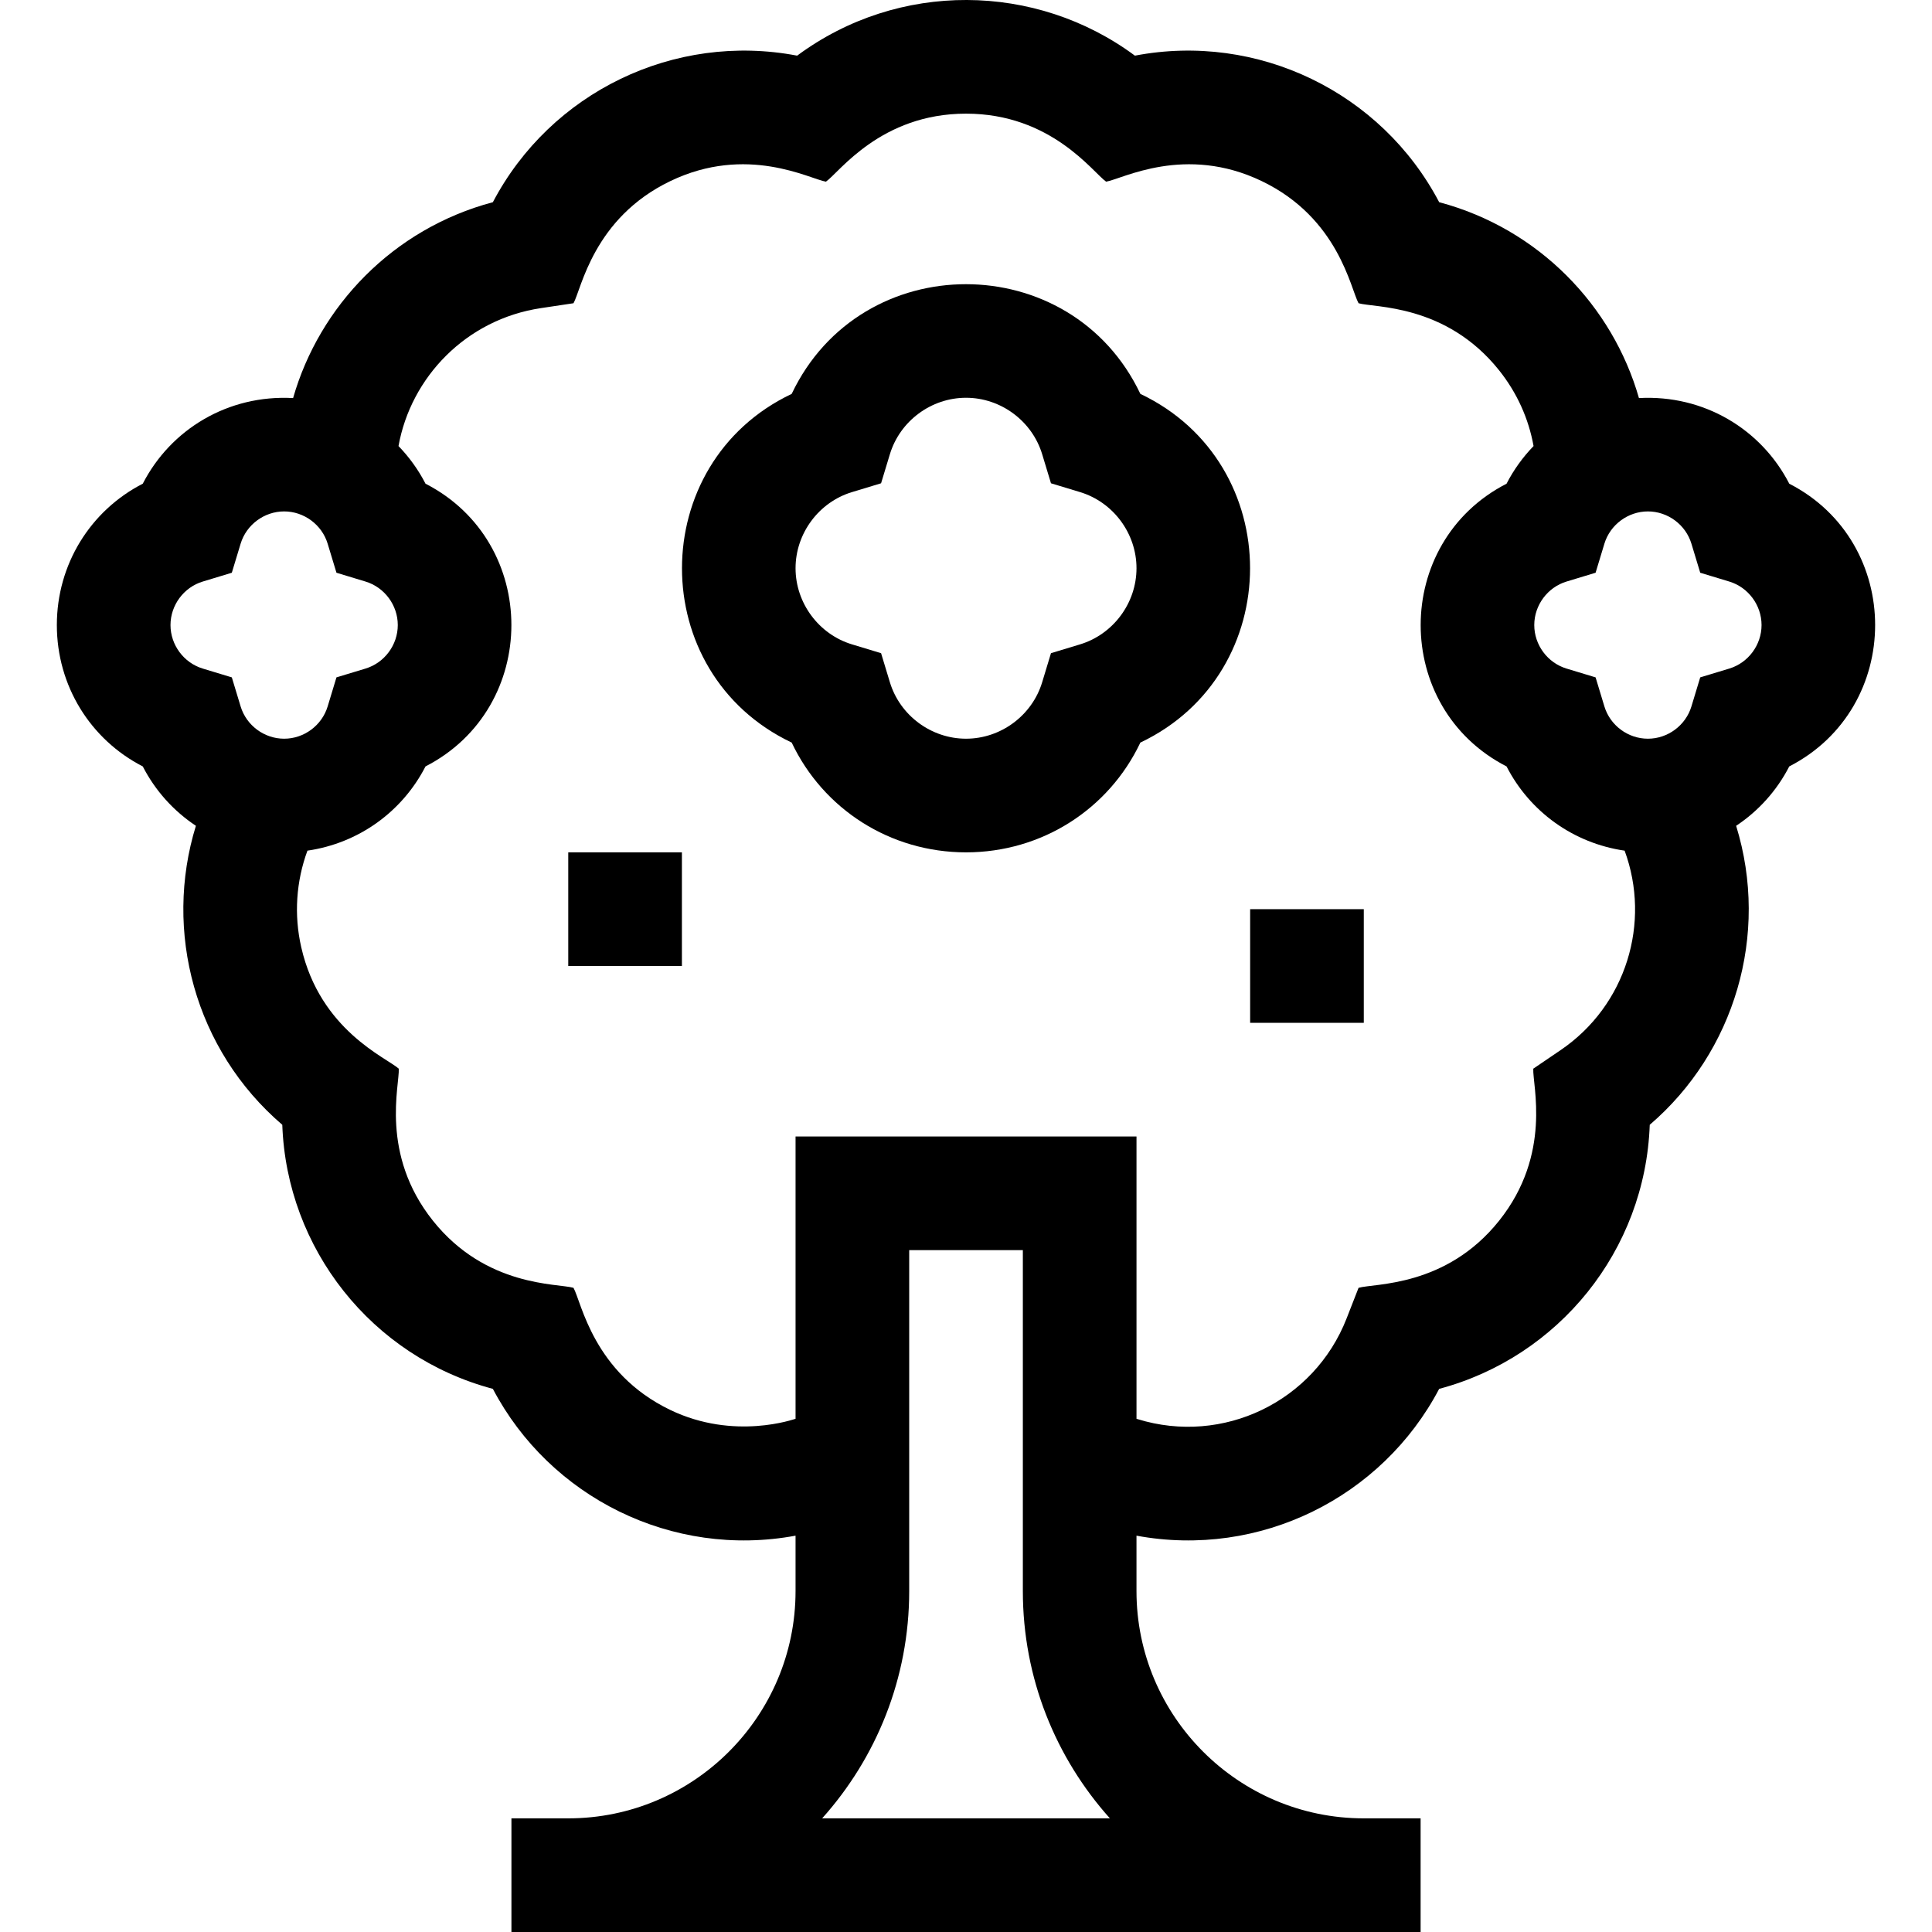 <svg id="Capa_1" enable-background="new 0 0 510 510" height="512" viewBox="0 0 510 510" width="512" xmlns="http://www.w3.org/2000/svg"><g><path d="m301.029 103.977c-18.301-38.561-73.697-38.658-92.044 0-38.561 18.301-38.661 73.696-.001 92.045 8.354 17.603 26.008 28.978 46.023 28.978s37.668-11.375 46.022-28.978c38.561-18.301 38.659-73.697 0-92.045zm-15.919 66.12-7.679 2.327-2.327 7.679c-2.657 8.771-10.921 14.897-20.097 14.897s-17.44-6.126-20.098-14.896l-2.327-7.679-7.679-2.327c-8.771-2.657-14.897-10.922-14.897-20.098s6.126-17.441 14.897-20.097l7.679-2.328 2.327-7.679c2.658-8.771 10.922-14.896 20.098-14.896 9.175 0 17.44 6.126 20.098 14.896l2.327 7.679 7.679 2.328c8.771 2.656 14.897 10.921 14.897 20.097-.001 9.175-6.127 17.44-14.898 20.097z"/><path d="m330.007 240h30v30h-30z"/><path d="m150.007 225h30v30h-30z"/><path d="m472.324 127.683c-7.361-14.341-22.493-23.544-39.681-22.603-6.945-24.266-26.371-44.689-52.733-51.705-15.289-29.078-47.937-44.875-80.325-38.684-26.134-19.363-62.413-19.814-89.156 0-32.463-6.199-65.069 9.666-80.325 38.684-26.362 7.016-45.788 27.438-52.733 51.705-17.188-.941-32.32 8.263-39.681 22.603-13.823 7.097-22.683 21.287-22.683 37.317s8.861 30.222 22.683 37.317c3.307 6.44 8.167 11.784 14.023 15.676-8.584 27.802-.327 59.108 22.806 78.926 1.159 32.645 23.532 61.176 55.585 69.705 15.064 28.65 47.319 44.79 79.903 38.756v14.62c0 33.084-26.916 60-60 60h-15v30h240v-30h-15c-33.084 0-60-26.916-60-60v-14.62c32.597 6.035 64.846-10.116 79.903-38.756 31.566-8.4 54.408-36.557 55.585-69.705 22.36-19.156 31.688-50.159 22.806-78.926 5.856-3.892 10.716-9.235 14.023-15.676 30.21-15.509 30.24-59.111 0-74.634zm-427.317 37.317c0-5.243 3.5-9.966 8.511-11.484l7.678-2.327 2.327-7.678c1.518-5.011 6.241-8.511 11.484-8.511s9.966 3.5 11.484 8.511l2.327 7.678 7.678 2.327c5.011 1.519 8.511 6.241 8.511 11.484 0 5.244-3.5 9.966-8.51 11.484l-7.679 2.326-2.327 7.68c-1.518 5.011-6.241 8.51-11.484 8.51s-9.966-3.499-11.484-8.51l-2.327-7.68-7.679-2.326c-5.011-1.518-8.51-6.24-8.51-11.484zm172.02 315c14.28-15.935 22.98-36.97 22.98-60v-90h30v90c0 23.03 8.7 44.065 22.98 60zm194.911-202.779-7.188 4.883c-.26 4.243 5.027 22.518-9.012 40.124-14.033 17.599-32.983 16.512-37.114 17.726l-3.159 8.088c-8.57 21.939-32.615 33.549-55.187 26.568l-.271-.084v-74.526h-90v74.526c-.212.023-16.106 5.836-33.101-2.35-20.294-9.775-23.415-28.461-25.517-32.223-4.138-1.216-23.077-.122-37.114-17.726-14.034-17.601-8.749-35.825-9.012-40.124-3.205-2.891-20.732-10.082-25.742-32.052-1.955-8.564-1.354-17.387 1.635-25.501 13.451-1.949 24.995-10.211 31.168-22.234 30.21-15.509 30.241-59.111 0-74.634-1.898-3.698-4.317-7.026-7.13-9.938 3.259-18.157 17.825-33.445 37.607-36.411l8.588-1.288c2.073-3.709 5.215-22.443 25.518-32.222 20.273-9.768 36.876-.567 41.12.131 3.521-2.471 14.454-17.954 36.98-17.954 22.519 0 33.454 15.48 36.98 17.955 4.244-.697 20.838-9.899 41.121-.131 20.294 9.775 23.414 28.46 25.517 32.222 4.138 1.216 23.078.122 37.114 17.726 4.699 5.894 7.776 12.702 9.081 19.974-2.813 2.912-5.232 6.24-7.13 9.938-30.211 15.508-30.241 59.109 0 74.634 6.173 12.023 17.717 20.285 31.168 22.234 6.989 18.976.471 40.856-16.92 52.669zm44.559-100.737-7.679 2.326-2.327 7.68c-1.518 5.011-6.241 8.51-11.484 8.51-5.244 0-9.966-3.499-11.484-8.51l-2.327-7.68-7.679-2.326c-5.01-1.518-8.51-6.24-8.51-11.484 0-5.243 3.5-9.966 8.511-11.484l7.678-2.327 2.327-7.678c1.519-5.011 6.241-8.511 11.484-8.511s9.966 3.5 11.484 8.511l2.327 7.678 7.678 2.327c5.011 1.519 8.511 6.241 8.511 11.484 0 5.244-3.5 9.966-8.51 11.484z"/></g></svg>